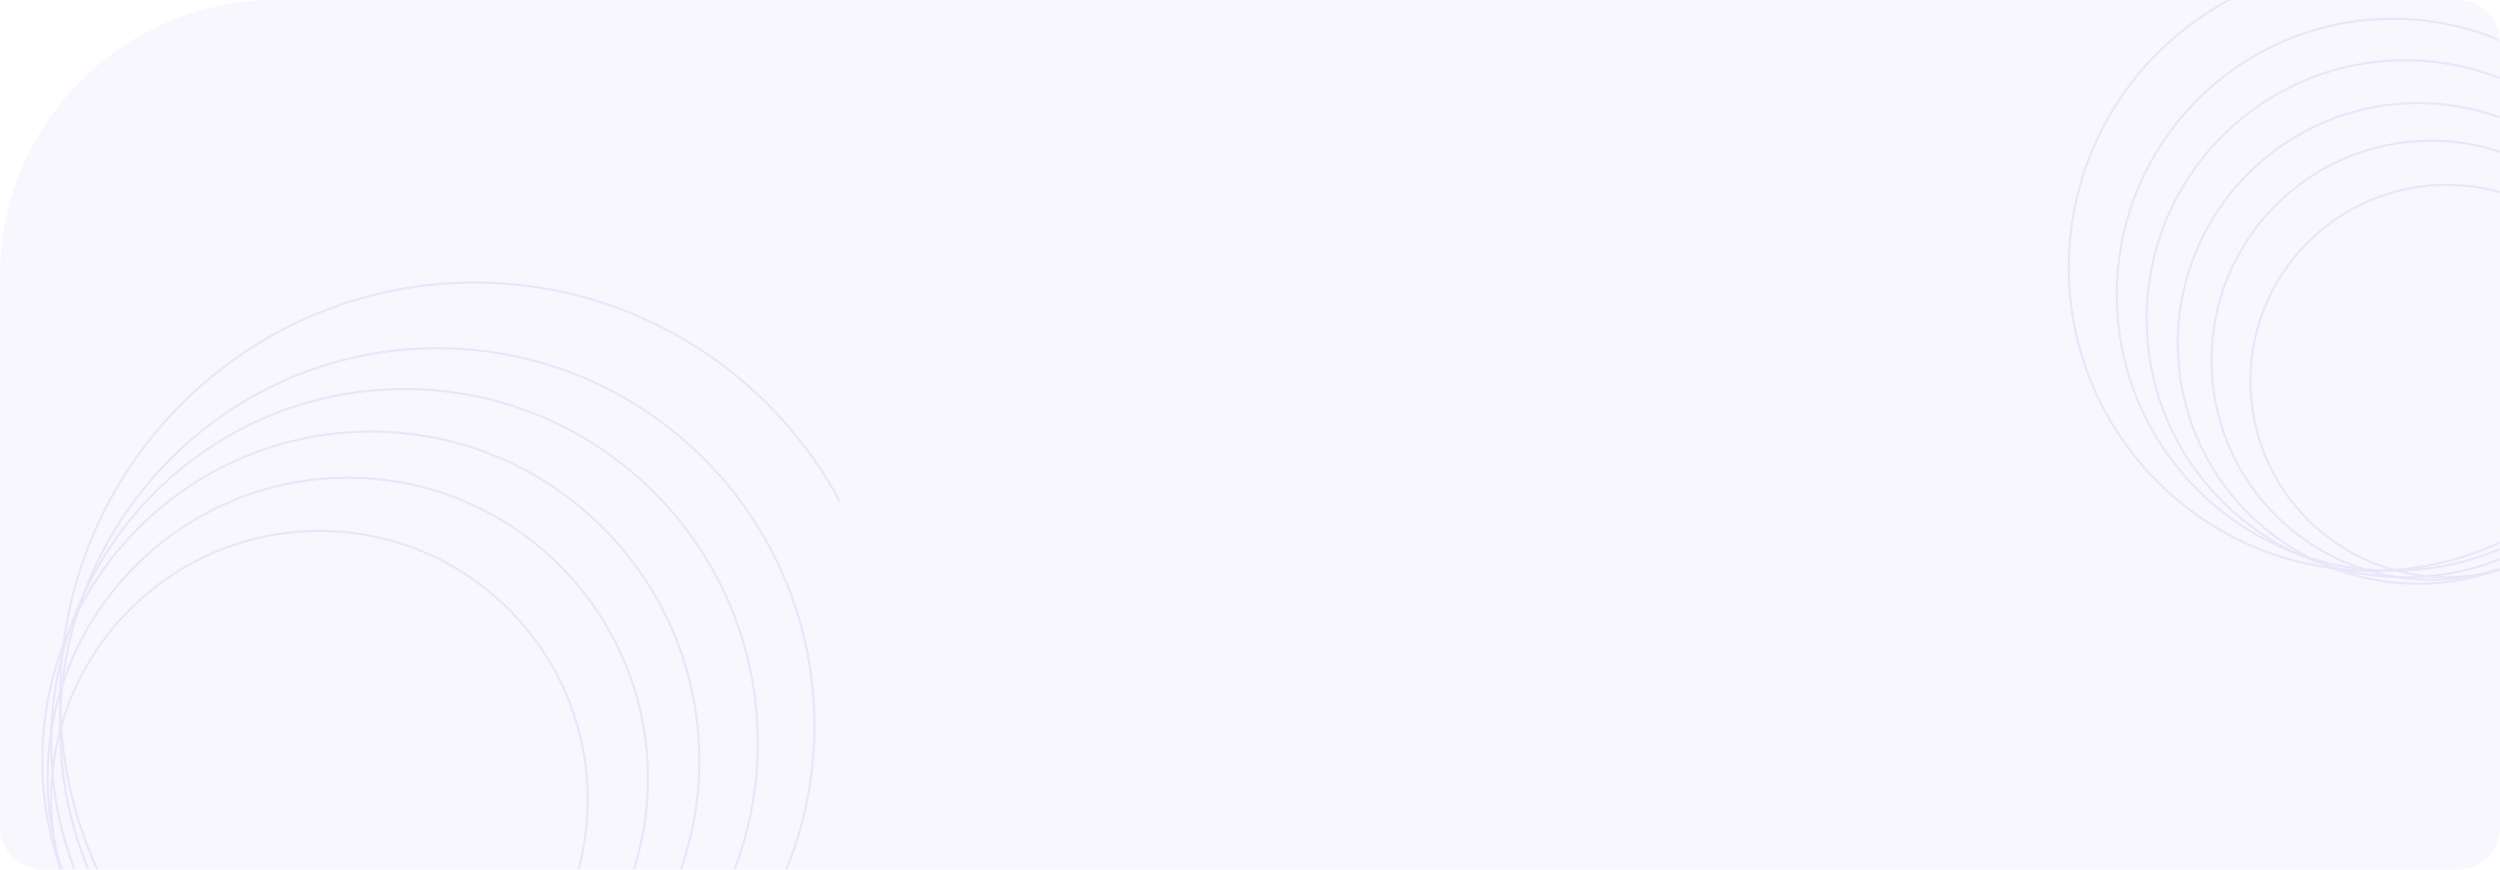 <svg width="1170" height="407" viewBox="0 0 1170 407" fill="none" xmlns="http://www.w3.org/2000/svg">
<path opacity="0.2" d="M1170 20C1170 8.954 1161.05 0 1150 0H129C57.755 0 0 57.755 0 129V387C0 398.046 8.954 407 20 407H1150C1161.05 407 1170 398.046 1170 387V20Z" fill="#DFD7F9"/>
<g opacity="0.1">
<mask id="mask0_117_404" style="mask-type:alpha" maskUnits="userSpaceOnUse" x="906" y="0" width="264" height="352">
<path d="M906.5 0.5H1146C1158.98 0.5 1169.5 11.021 1169.5 24V351.022H956C928.662 351.022 906.5 328.86 906.5 301.522V0.5Z" fill="url(#paint0_linear_117_404)" stroke="#6246E5"/>
</mask>
<g mask="url(#mask0_117_404)">
<circle cx="1145.01" cy="178.32" r="91.803" stroke="#6246E5"/>
<circle cx="1137.73" cy="168.604" r="102.734" stroke="#6246E5"/>
<circle cx="1131.66" cy="160.71" r="112.45" stroke="#6246E5"/>
<circle cx="1125.58" cy="149.171" r="120.952" stroke="#6246E5"/>
<circle cx="1119.81" cy="137.937" r="129.15" stroke="#6246E5"/>
<circle cx="1110.1" cy="125.185" r="141.902" stroke="#6246E5"/>
</g>
</g>
<g opacity="0.1">
<mask id="mask1_117_404" style="mask-type:alpha" maskUnits="userSpaceOnUse" x="-87" y="46" width="480" height="361">
<rect x="392.5" y="46.5" width="360" height="479" transform="rotate(90 392.5 46.5)" fill="url(#paint1_linear_117_404)" stroke="#6246E5"/>
</mask>
<g mask="url(#mask1_117_404)">
<path d="M149.505 499.92C80.172 499.92 23.966 443.635 23.966 374.202C23.966 304.769 80.172 248.484 149.505 248.484C218.838 248.484 275.045 304.769 275.045 374.202C275.045 443.635 218.838 499.92 149.505 499.92Z" stroke="#6246E5"/>
<path d="M162.773 504.902C85.197 504.902 22.308 441.925 22.308 364.237C22.308 286.55 85.197 223.573 162.773 223.573C240.349 223.573 303.238 286.55 303.238 364.237C303.238 441.925 240.349 504.902 162.773 504.902Z" stroke="#6246E5"/>
<path d="M173.552 509.885C88.649 509.885 19.82 440.959 19.82 355.934C19.82 270.909 88.649 201.983 173.552 201.983C258.456 201.983 327.285 270.909 327.285 355.934C327.285 440.959 258.456 509.885 173.552 509.885Z" stroke="#6246E5"/>
<path d="M189.308 513.206C97.993 513.206 23.966 439.076 23.966 347.63C23.966 256.184 97.993 182.054 189.308 182.054C280.622 182.054 354.649 256.184 354.649 347.63C354.649 439.076 280.622 513.206 189.308 513.206Z" stroke="#6246E5"/>
<path d="M204.648 516.528C107.15 516.528 28.112 437.379 28.112 339.742C28.112 242.105 107.15 162.956 204.648 162.956C302.145 162.956 381.183 242.105 381.183 339.742C381.183 437.379 302.145 516.528 204.648 516.528Z" stroke="#6246E5"/>
<path d="M222.061 520.68C114.947 520.68 28.112 433.723 28.112 326.456C28.112 219.188 114.947 132.231 222.061 132.231C329.175 132.231 416.01 219.188 416.01 326.456C416.01 433.723 329.175 520.68 222.061 520.68Z" stroke="#6246E5"/>
</g>
</g>
<defs>
<linearGradient id="paint0_linear_117_404" x1="1093.24" y1="9.862" x2="911.232" y2="354.287" gradientUnits="userSpaceOnUse">
<stop stop-color="#747DEF"/>
<stop offset="1" stop-color="#5E3BE1"/>
</linearGradient>
<linearGradient id="paint1_linear_117_404" x1="649.035" y1="59.467" x2="400.704" y2="530.066" gradientUnits="userSpaceOnUse">
<stop stop-color="#747DEF"/>
<stop offset="1" stop-color="#5E3BE1"/>
</linearGradient>
</defs>
</svg>
